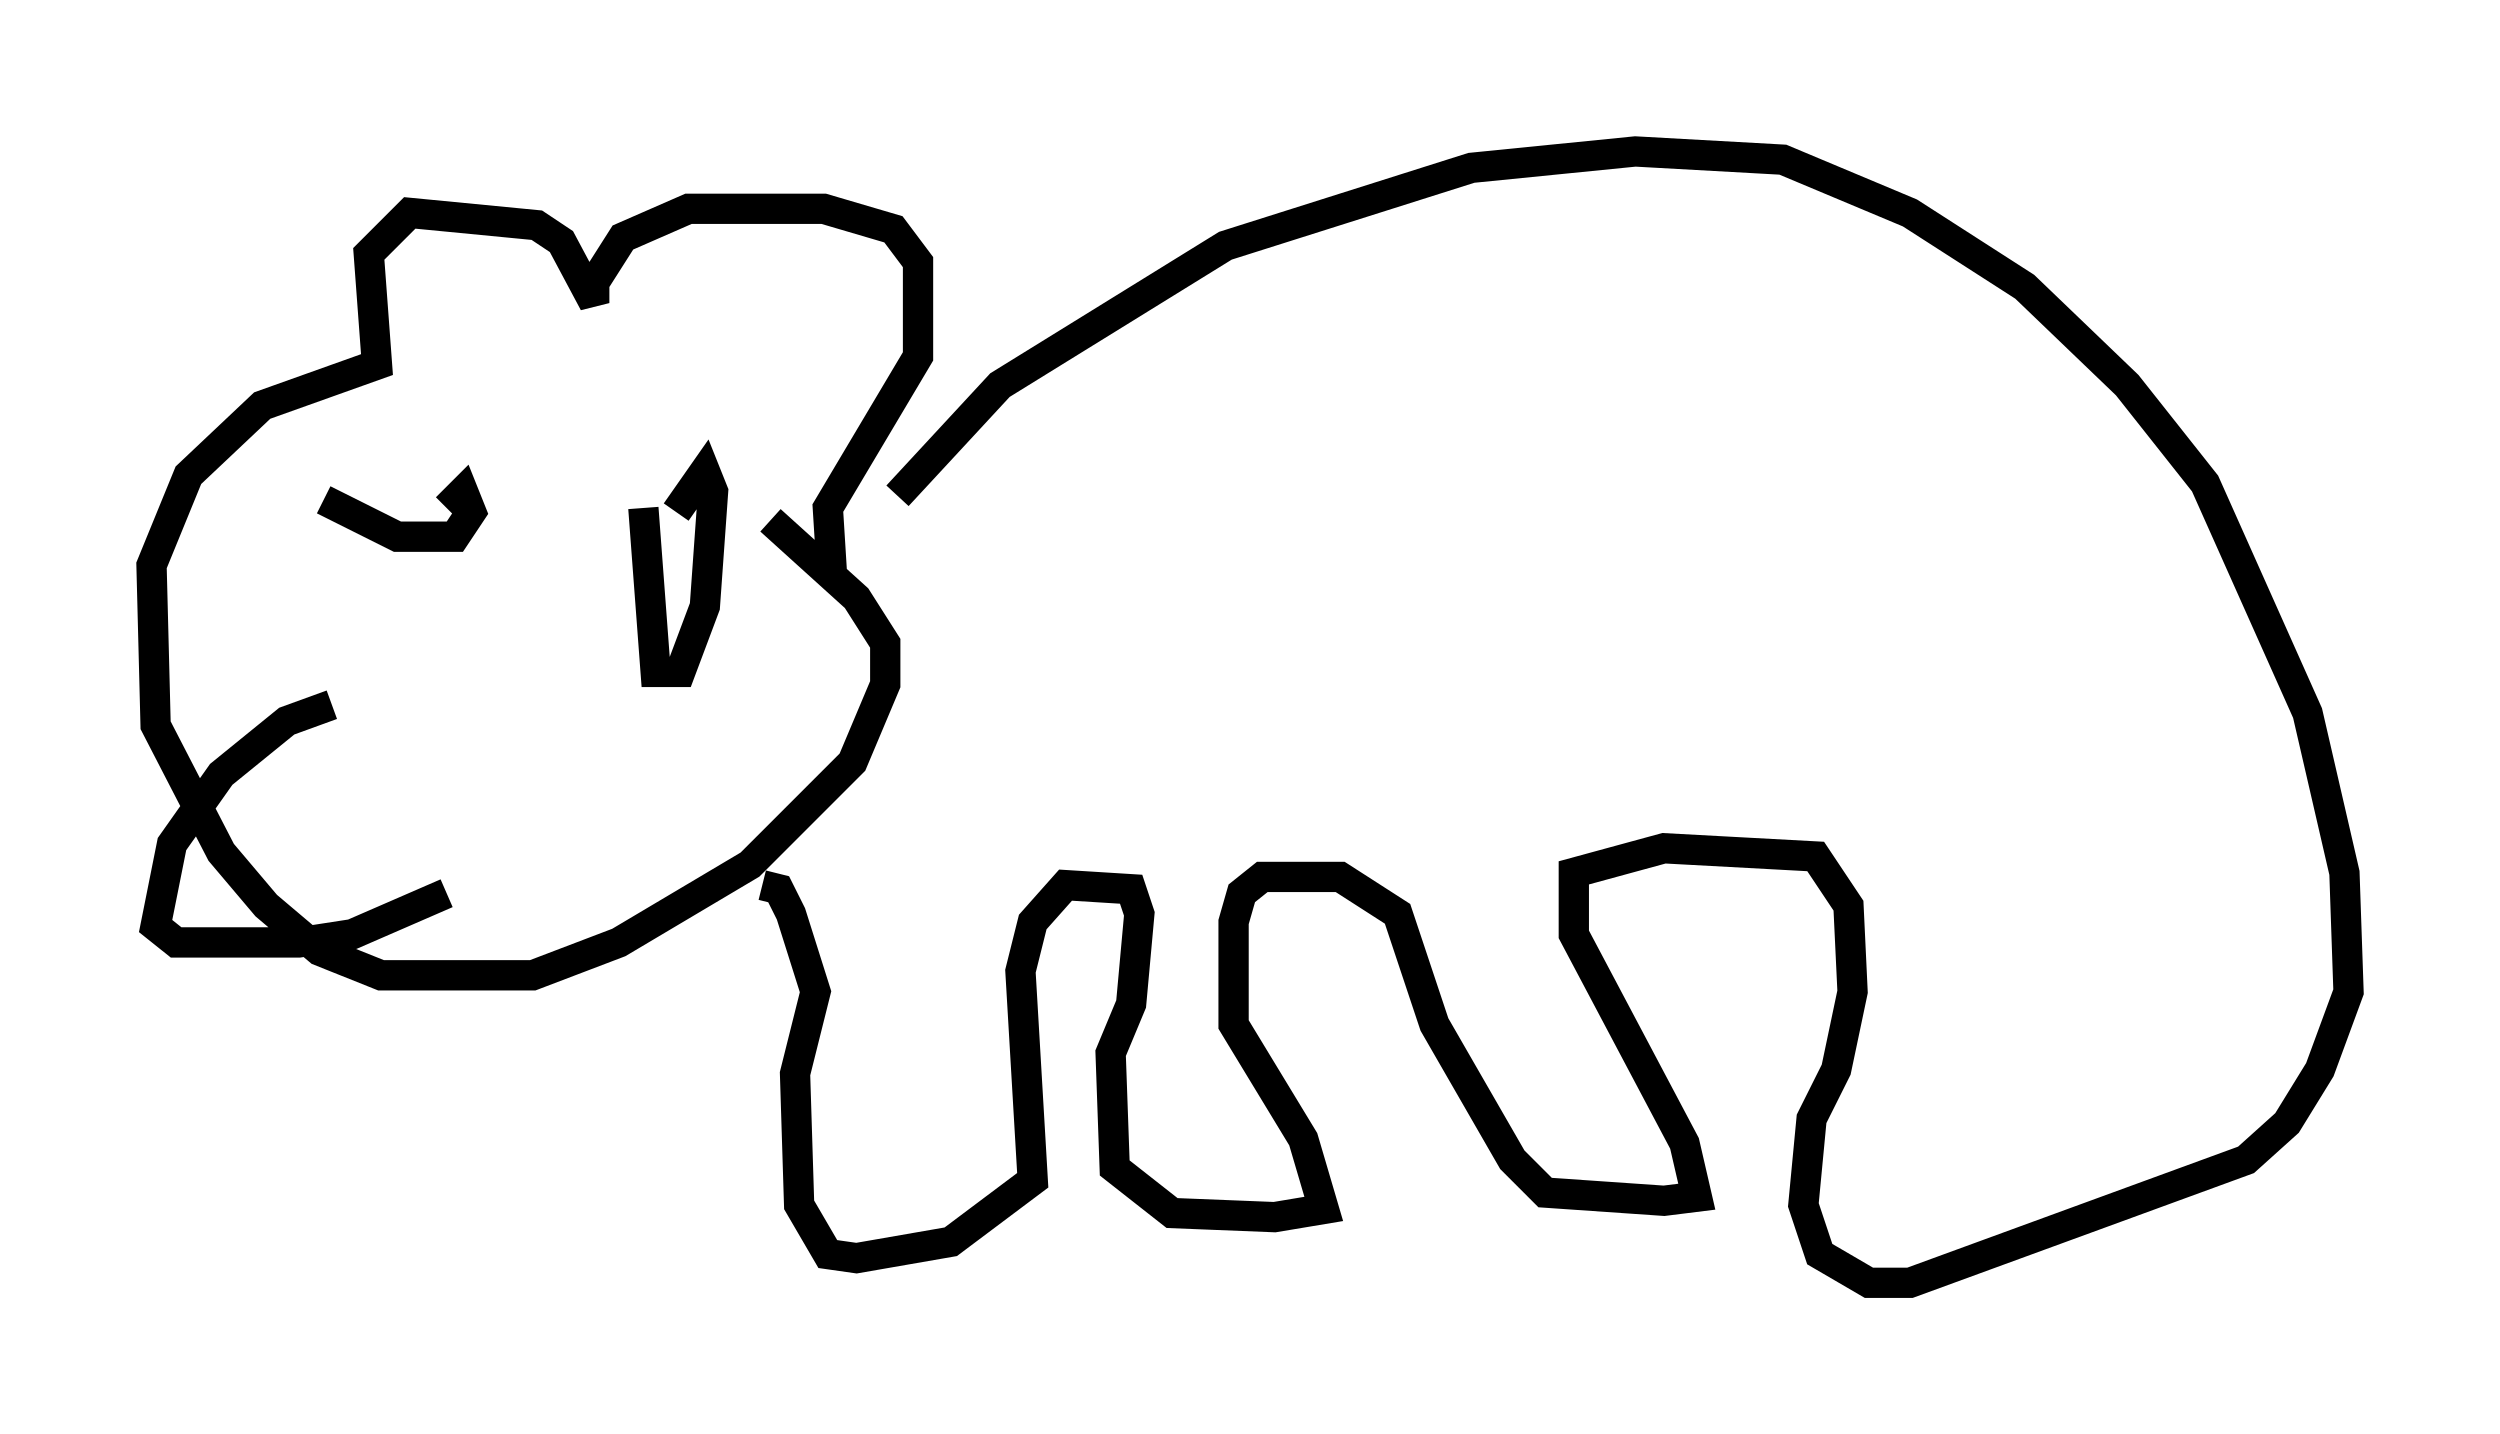 <?xml version="1.0" encoding="utf-8" ?>
<svg baseProfile="full" height="47.347" version="1.1" width="82.53" xmlns="http://www.w3.org/2000/svg" xmlns:ev="http://www.w3.org/2001/xml-events" xmlns:xlink="http://www.w3.org/1999/xlink"><defs /><rect fill="white" height="47.347" width="82.53" x="0" y="0" /><path d="M27.598, 19.885 m2.03, -3.518 l3.383, -3.654 7.442, -4.601 l8.119, -2.571 5.413, -0.541 l4.871, 0.271 4.195, 1.759 l3.789, 2.436 3.383, 3.248 l2.571, 3.248 3.383, 7.578 l1.218, 5.277 0.135, 3.924 l-0.947, 2.571 -1.083, 1.759 l-1.353, 1.218 -11.096, 4.059 l-1.353, 0.0 -1.624, -0.947 l-0.541, -1.624 0.271, -2.842 l0.812, -1.624 0.541, -2.571 l-0.135, -2.842 -1.083, -1.624 l-5.007, -0.271 -2.977, 0.812 l0.0, 2.03 3.654, 6.901 l0.406, 1.759 -1.083, 0.135 l-3.924, -0.271 -1.083, -1.083 l-2.571, -4.465 -1.218, -3.654 l-1.894, -1.218 -2.571, 0.0 l-0.677, 0.541 -0.271, 0.947 l0.0, 3.383 2.3, 3.789 l0.677, 2.3 -1.624, 0.271 l-3.383, -0.135 -1.894, -1.488 l-0.135, -3.789 0.677, -1.624 l0.271, -2.977 -0.271, -0.812 l-2.165, -0.135 -1.083, 1.218 l-0.406, 1.624 0.406, 6.901 l-2.706, 2.03 -3.112, 0.541 l-0.947, -0.135 -0.947, -1.624 l-0.135, -4.33 0.677, -2.706 l-0.812, -2.571 -0.406, -0.812 l-0.541, -0.135 m2.3, -10.284 l-0.135, -2.165 2.977, -5.007 l0.0, -3.112 -0.812, -1.083 l-2.3, -0.677 -4.465, 0.0 l-2.165, 0.947 -0.947, 1.488 l0.0, 0.677 -1.083, -2.03 l-0.812, -0.541 -4.195, -0.406 l-1.353, 1.353 0.271, 3.654 l-3.789, 1.353 -2.436, 2.3 l-1.218, 2.977 0.135, 5.277 l2.165, 4.195 1.488, 1.759 l1.759, 1.488 2.03, 0.812 l5.007, 0.0 2.842, -1.083 l4.33, -2.571 3.383, -3.383 l1.083, -2.571 0.0, -1.353 l-0.947, -1.488 -2.842, -2.571 m-14.75, -0.677 l2.436, 1.218 1.894, 0.0 l0.541, -0.812 -0.271, -0.677 l-0.541, 0.541 m6.495, 0.0 l0.406, 5.413 0.812, 0.0 l0.812, -2.165 0.271, -3.789 l-0.271, -0.677 -0.947, 1.353 m-11.367, 6.36 l-1.488, 0.541 -2.165, 1.759 l-1.624, 2.3 -0.541, 2.706 l0.677, 0.541 4.059, 0.0 l1.759, -0.271 3.112, -1.353 " fill="none" stroke="black" stroke-width="1" /></svg>